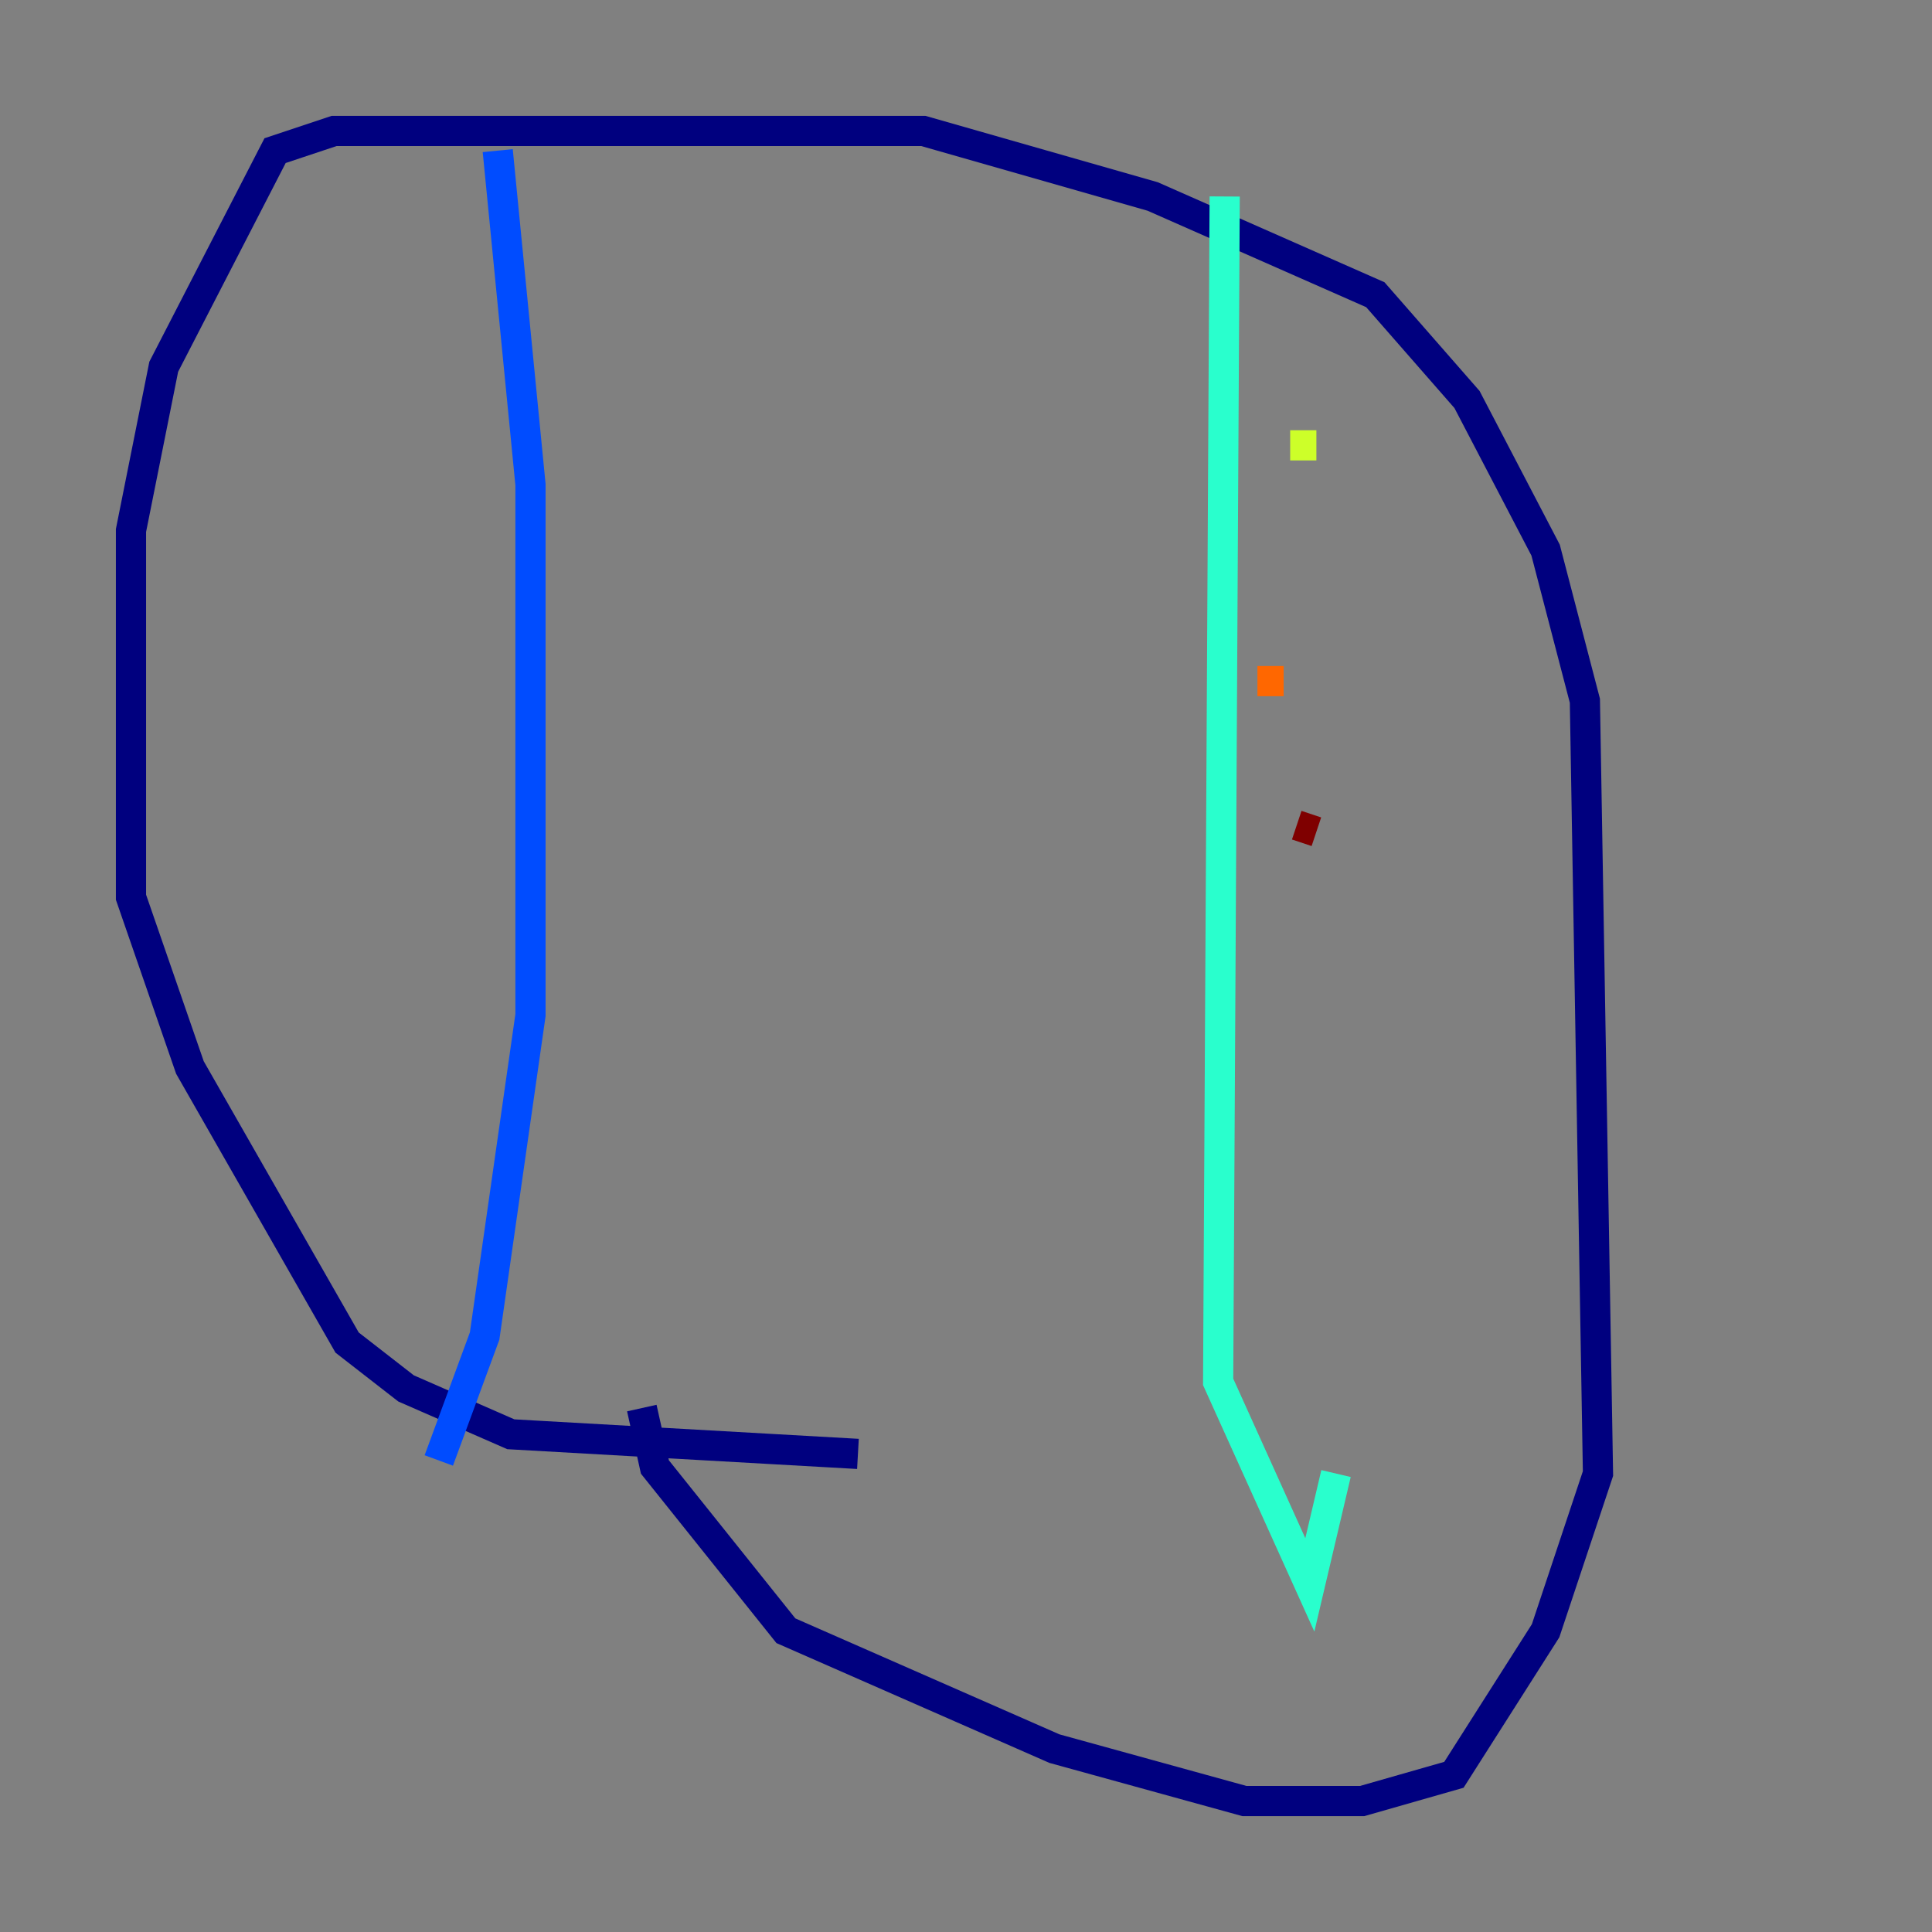 <?xml version="1.0" encoding="utf-8" ?>
<svg baseProfile="tiny" height="128" version="1.2" viewBox="0,0,128,128" width="128" xmlns="http://www.w3.org/2000/svg" xmlns:ev="http://www.w3.org/2001/xml-events" xmlns:xlink="http://www.w3.org/1999/xlink"><rect x="0" y="0" width="128" height="128" fill="#808080" stroke="none"/><defs /><polyline fill="none" points="56.841,96.325 33.844,95.024 26.902,91.986 22.997,88.949 12.583,70.725 8.678,59.444 8.678,35.146 10.848,24.298 18.224,9.98 22.129,8.678 61.18,8.678 76.366,13.017 91.119,19.525 97.193,26.468 102.4,36.447 105.003,46.427 105.871,97.627 102.4,108.041 96.325,117.586 90.251,119.322 82.441,119.322 69.858,115.851 52.068,108.041 43.39,97.193 42.522,93.288" stroke="#00007f" stroke-width="2" /><polyline fill="none" points="32.976,9.98 35.146,32.108 35.146,67.254 32.108,88.515 29.071,96.759" stroke="#004cff" stroke-width="2" /><polyline fill="none" points="81.139,13.017 80.705,91.552 86.78,105.003 88.515,97.627" stroke="#29ffcd" stroke-width="2" /><polyline fill="none" points="85.478,29.505 87.214,29.505" stroke="#cdff29" stroke-width="2" /><polyline fill="none" points="83.308,45.125 85.044,45.125" stroke="#ff6700" stroke-width="2" /><polyline fill="none" points="85.912,54.671 87.214,55.105" stroke="#7f0000" stroke-width="2" /></svg>
